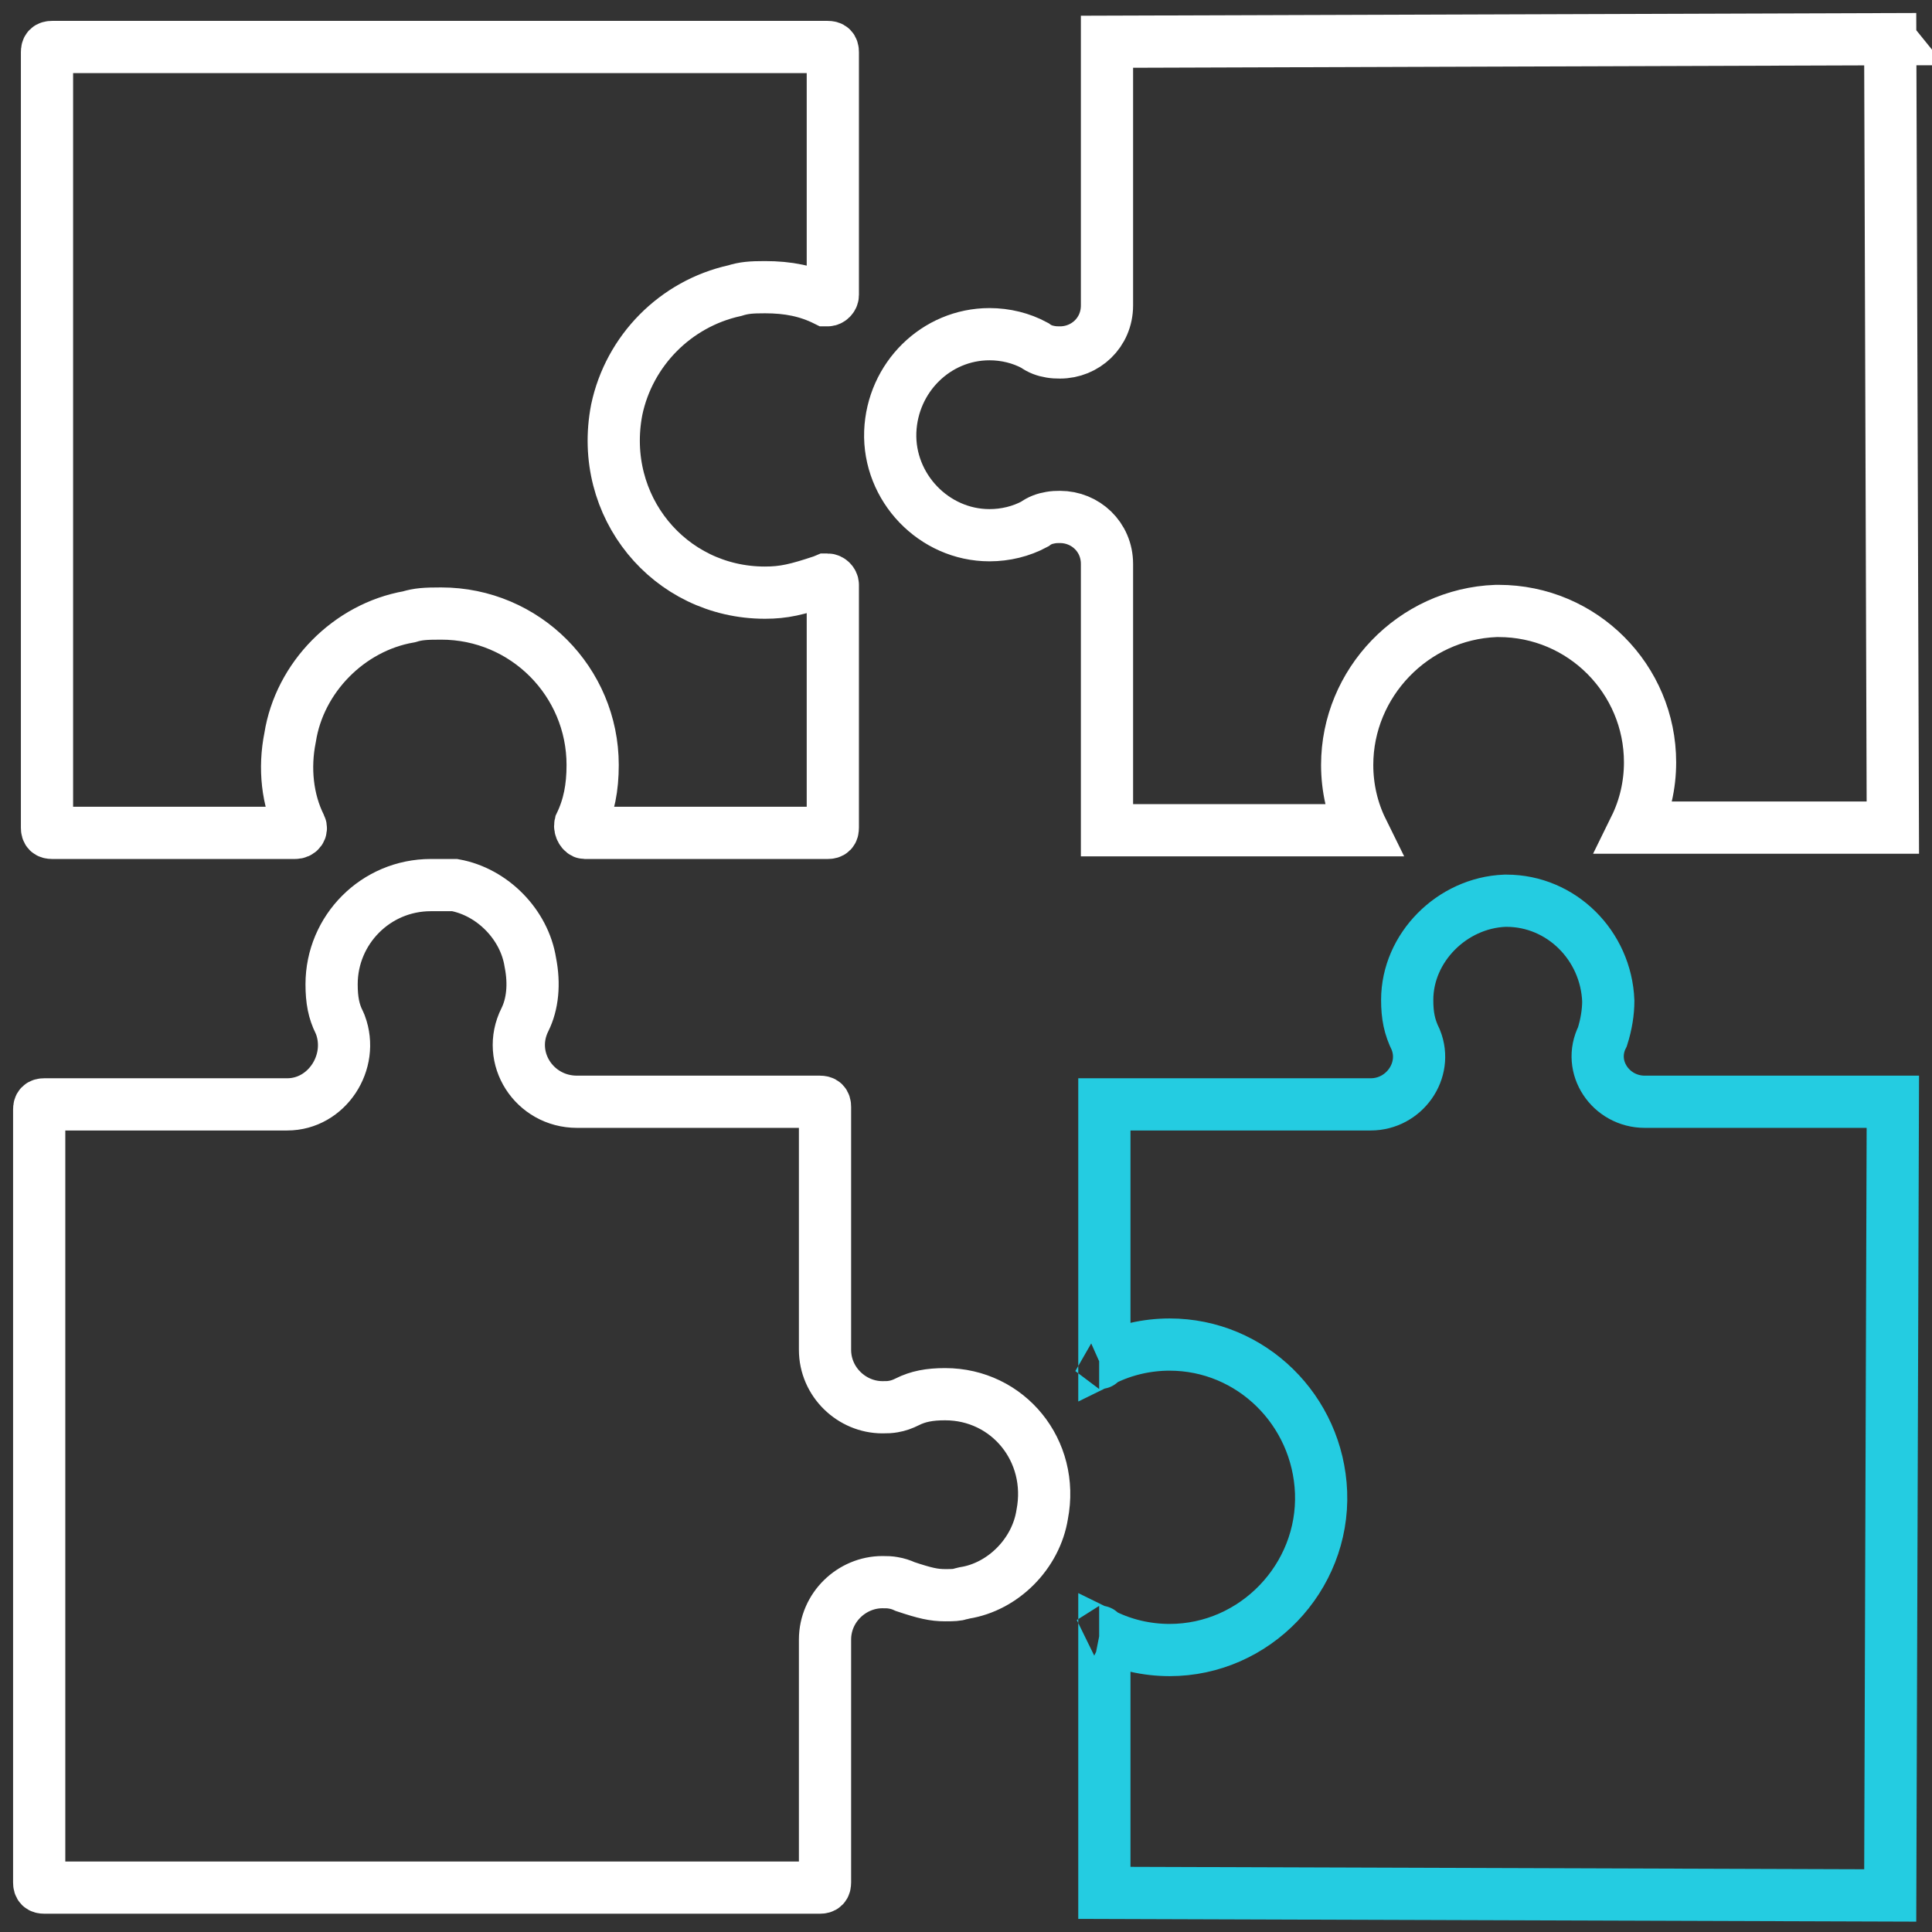 <?xml version="1.0" encoding="UTF-8"?>
<svg width="74px" height="74px" viewBox="0 0 74 74" version="1.1" xmlns="http://www.w3.org/2000/svg" xmlns:xlink="http://www.w3.org/1999/xlink">
    <rect x="0" y="0" width="74" height="74" fill="#333333" stroke="none"/>
    <!-- Generator: Sketch 47 (45396) - http://www.bohemiancoding.com/sketch -->
    <title>Page 1</title>
    <desc>Created with Sketch.</desc>
    <defs></defs>
    <g id="Page-1" stroke="none" stroke-width="1" fill="none" fill-rule="evenodd">
        <g id="TD-NUESTRAGENTE" transform="translate(-167, -202)" stroke-width="2">
            <g id="Page-1" transform="translate(167, 202)">
                <path d="M15.665,23.625 C16.019,23.518 16.286,23.5 16.899,23.5 C20.121,23.5 22.7,26.116 22.7,29.3 C22.7,30.167 22.563,30.883 22.228,31.579 C22.194,31.727 22.313,31.901 22.399,31.901 L31.7,31.901 C31.847,31.901 31.899,31.849 31.899,31.7 L31.899,22.401 C31.899,22.299 31.795,22.2 31.7,22.2 C31.669,22.2 31.647,22.2 31.633,22.2 L31.516,22.249 C30.518,22.582 30.024,22.7 29.3,22.7 C25.633,22.7 22.906,19.389 23.622,15.695 C24.099,13.425 25.878,11.632 28.14,11.133 C28.497,11.021 28.772,11 29.3,11 C30.192,11 30.923,11.146 31.634,11.5 C31.648,11.5 31.67,11.5 31.7,11.5 C31.795,11.5 31.899,11.402 31.899,11.3 L31.899,2 C31.899,1.852 31.847,1.8 31.7,1.8 L2,1.8 C1.852,1.8 1.8,1.852 1.8,2 L1.8,31.7 C1.8,31.849 1.852,31.901 2,31.901 L11.3,31.901 C11.476,31.901 11.564,31.766 11.505,31.647 C11.004,30.645 10.875,29.421 11.112,28.246 C11.474,25.943 13.371,24.025 15.665,23.625 Z" id="Stroke-1" stroke="#FFFFFF"></path>
                <path d="M34.675,60.771 C35.425,61.021 35.767,61.1 36.201,61.1 C36.398,61.1 36.479,61.098 36.567,61.091 C36.657,61.084 36.726,61.071 36.783,61.051 L36.944,61.012 C38.416,60.78 39.679,59.516 39.918,58.01 C40.392,55.564 38.61,53.401 36.201,53.401 C35.594,53.401 35.161,53.487 34.75,53.693 C34.57,53.784 34.402,53.843 34.219,53.874 C34.079,53.898 33.997,53.901 33.8,53.901 C32.625,53.901 31.6,52.933 31.6,51.7 L31.6,42.401 C31.6,42.252 31.547,42.2 31.4,42.2 L22.1,42.2 C20.464,42.2 19.369,40.524 20.106,39.054 C20.398,38.467 20.48,37.695 20.312,36.856 C20.084,35.409 18.857,34.162 17.417,33.901 L16.501,33.901 C14.39,33.901 12.701,35.614 12.701,37.7 C12.701,38.307 12.786,38.738 12.994,39.153 L13.036,39.249 C13.574,40.685 12.518,42.3 11.001,42.3 L1.701,42.3 C1.553,42.3 1.501,42.352 1.501,42.5 L1.501,72.1 C1.501,72.248 1.553,72.3 1.701,72.3 L31.4,72.3 C31.547,72.3 31.6,72.248 31.6,72.1 L31.6,62.8 C31.6,61.568 32.625,60.6 33.8,60.6 C33.996,60.6 34.079,60.603 34.217,60.627 C34.375,60.653 34.522,60.7 34.675,60.771 Z" id="Stroke-3" stroke="#FFFFFF"></path>
                <path d="M72.399,1.214 L72.399,1.177 L72.43,1.055 C72.428,1.062 72.428,1.062 72.427,1.069 C72.414,1.124 72.405,1.172 72.399,1.214 Z M72.4,1.437 L72.399,1.214 C72.384,1.32 72.389,1.39 72.4,1.437 Z M72.4,1.501 L42.4,1.599 L42.4,11.7 C42.4,12.74 41.571,13.5 40.6,13.5 C40.46,13.5 40.368,13.496 40.237,13.474 C40.02,13.439 39.818,13.367 39.634,13.23 C39.114,12.948 38.514,12.8 37.9,12.8 C35.858,12.8 34.18,14.455 34.099,16.537 C34.021,18.674 35.771,20.5 37.9,20.5 C38.512,20.5 39.112,20.353 39.632,20.073 C39.815,19.935 40.018,19.863 40.234,19.827 C40.366,19.804 40.459,19.8 40.6,19.8 C41.571,19.8 42.4,20.561 42.4,21.6 L42.4,31.8 L52.175,31.8 C51.796,31.031 51.6,30.171 51.6,29.3 C51.6,26.16 54.128,23.521 57.3,23.401 L57.4,23.401 C60.621,23.401 63.201,26.016 63.201,29.2 C63.201,30.067 63.007,30.921 62.624,31.7 L72.5,31.7 L72.4,1.501 Z M72.423,1.501 C72.416,1.495 72.408,1.49 72.4,1.484 L72.4,1.437 C72.408,1.467 72.418,1.487 72.429,1.501 L72.423,1.501 Z" id="Stroke-5" stroke="#FFFFFF"></path>
                <path d="M42.128,52.203 C42.119,52.201 42.109,52.2 42.1,52.2 C42.135,52.2 42.145,52.2 42.135,52.202 C42.132,52.202 42.13,52.202 42.128,52.203 Z M42.128,62.498 C42.13,62.498 42.132,62.499 42.135,62.499 C42.145,62.501 42.135,62.5 42.1,62.5 C42.109,62.5 42.119,62.499 42.128,62.498 Z M42.108,72.5 C42.107,72.5 42.105,72.5 42.103,72.5 L42.108,72.5 Z M72.399,72.793 C72.399,72.794 72.399,72.796 72.399,72.797 L72.399,72.793 Z M42.3,52.075 C43.07,51.696 43.929,51.5 44.8,51.5 C47.927,51.5 50.478,54.015 50.6,57.163 C50.721,60.431 48.065,63.2 44.8,63.2 C43.929,63.2 43.07,63.005 42.3,62.626 L42.3,72.501 L72.4,72.6 L72.5,42.2 L63,42.2 C61.692,42.2 60.789,40.869 61.378,39.704 C61.527,39.232 61.6,38.767 61.601,38.339 C61.519,36.216 59.804,34.5 57.7,34.5 L57.64,34.5 C55.616,34.58 53.899,36.296 53.899,38.3 C53.899,38.903 53.986,39.336 54.229,39.829 C54.7,41.006 53.786,42.3 52.5,42.3 L42.3,42.3 L42.3,52.075 Z" id="Stroke-7" stroke="#24CCE1"></path>
            </g>
        </g>
    </g>
</svg>